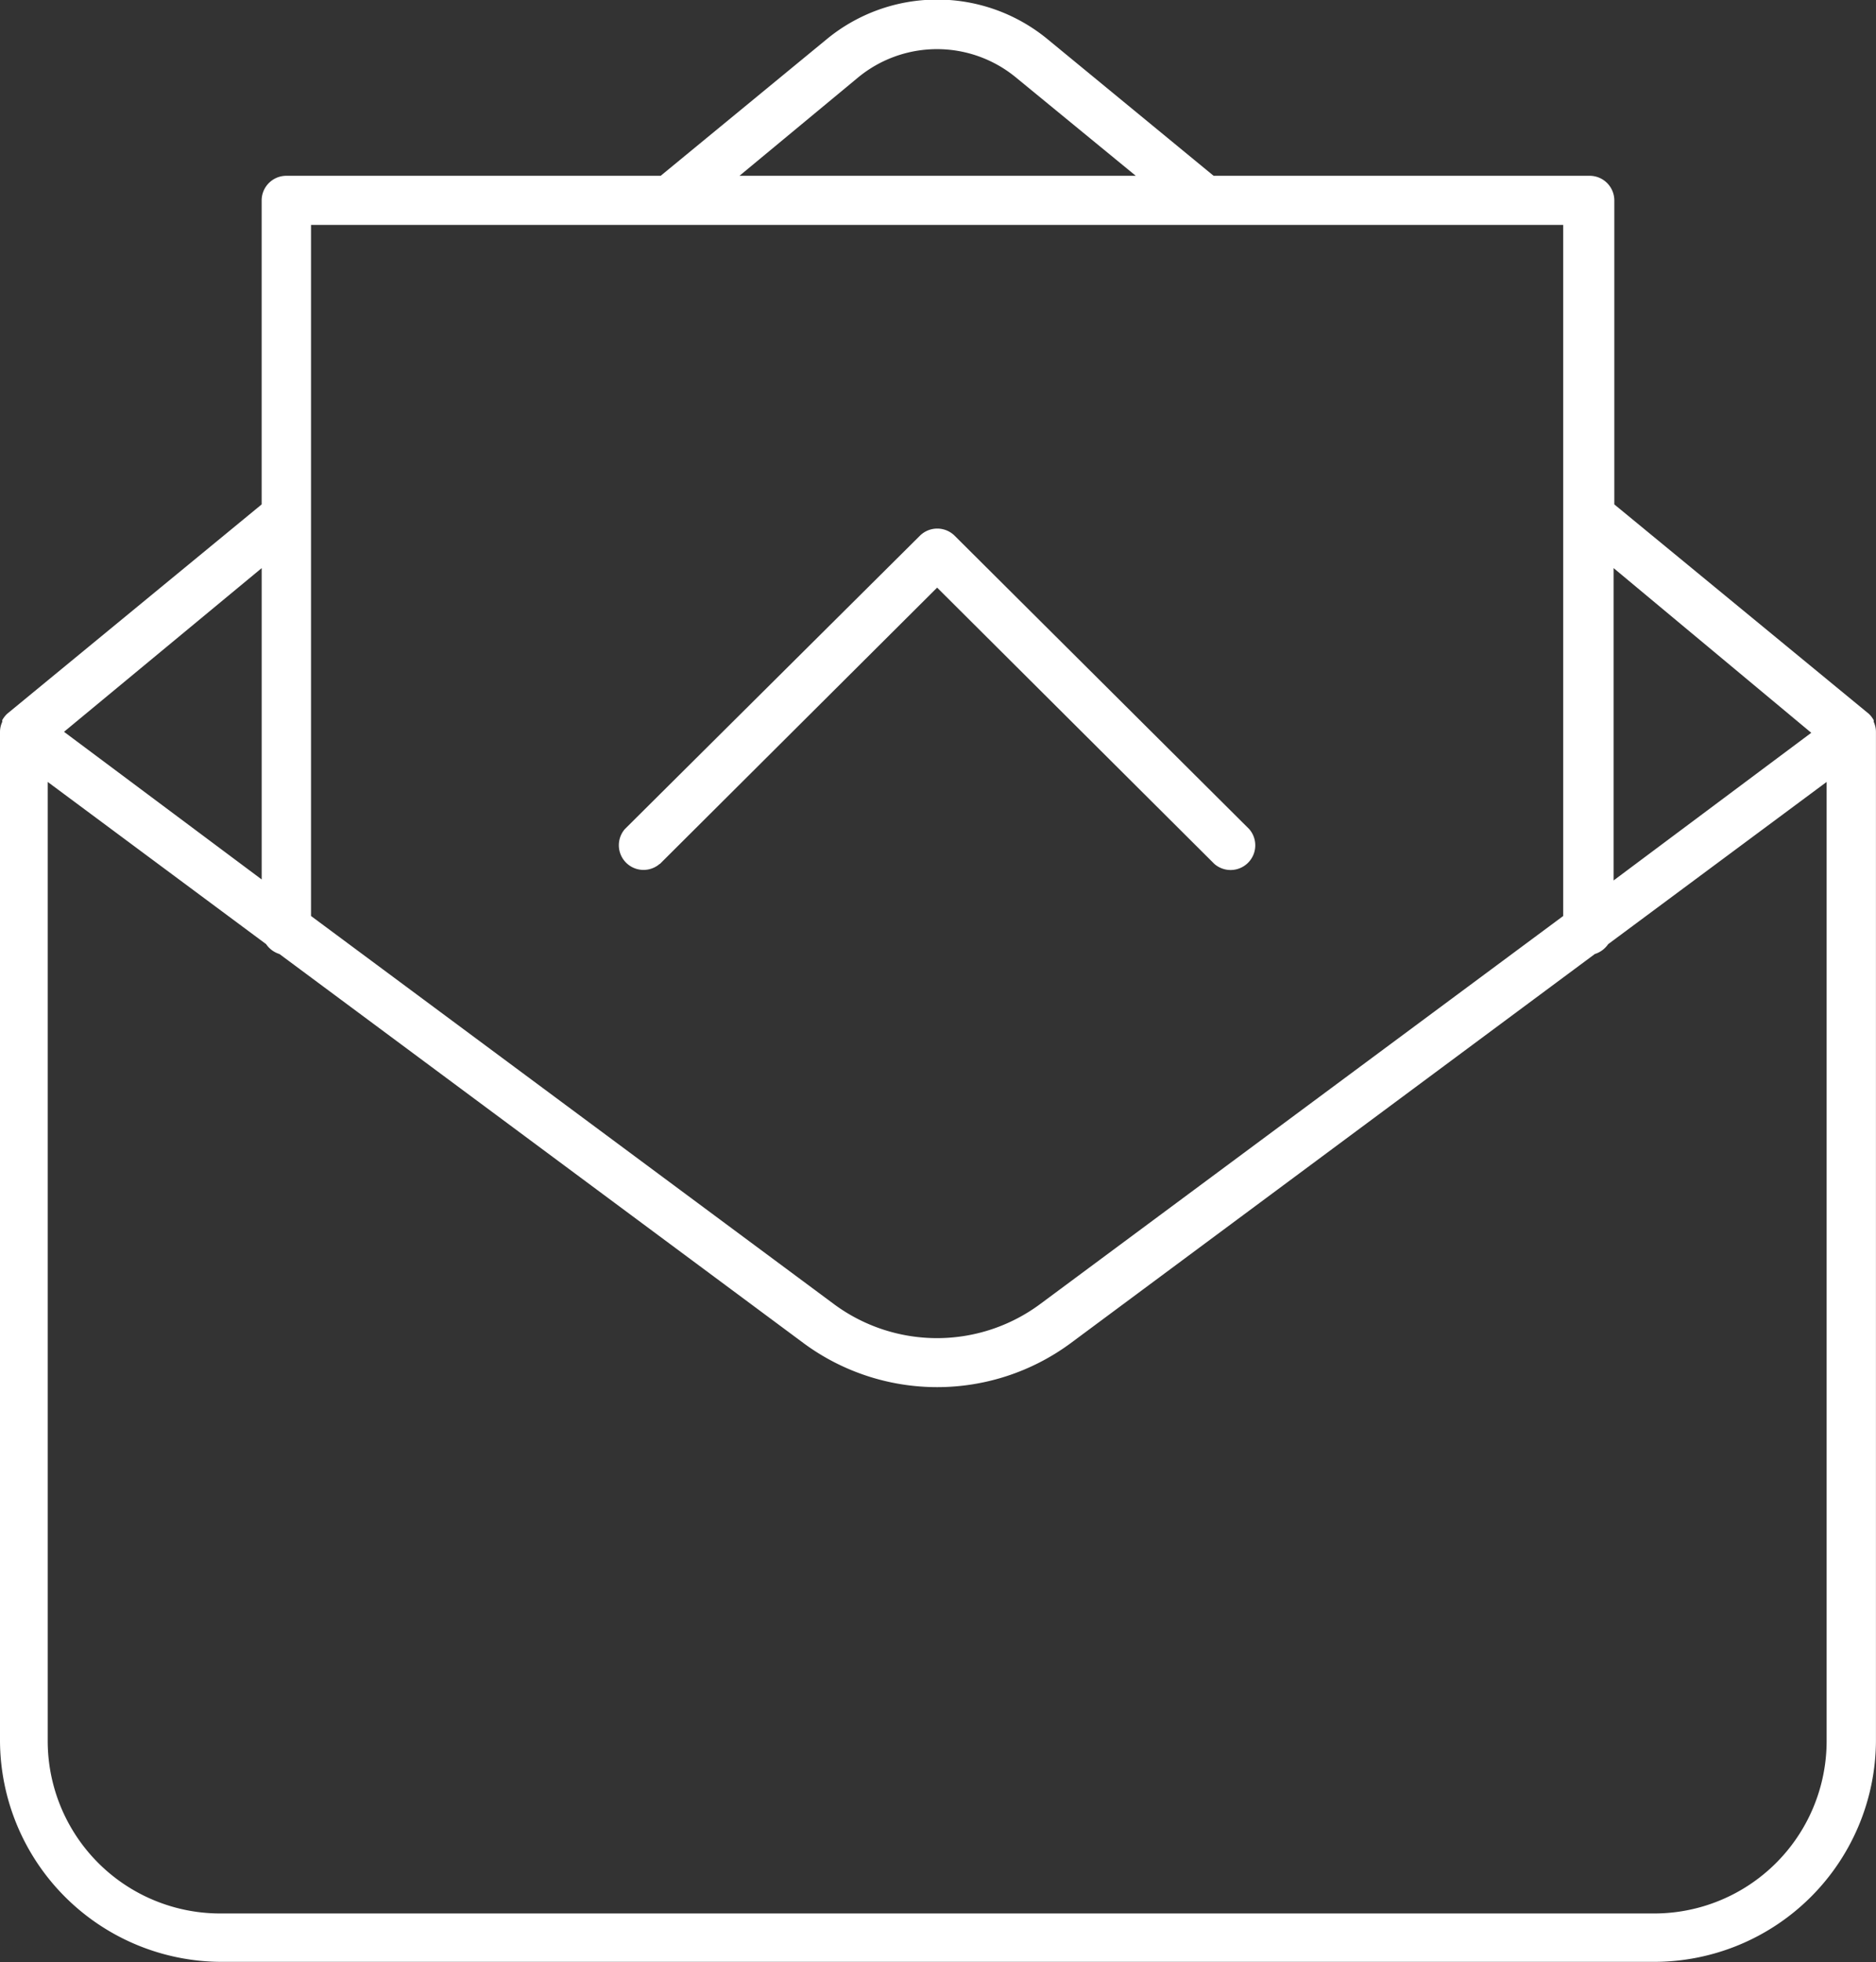 <svg xmlns="http://www.w3.org/2000/svg" width="76" height="79.47" viewBox="0 0 76 79.47">
  <rect x="0" y="0" width="76" height="79.47" fill="#333333" stroke="none"/>
<defs>
    <style>
      .cls-1 {
        fill: #fff;
        fill-rule: evenodd;
      }
    </style>
  </defs>
  <path class="cls-1" d="M289.329,1337.65H274.165l-6.736-5.54a7.036,7.036,0,0,0-8.928,0l-6.736,5.54H236.6a1,1,0,0,0-1,1v12.31l-10.31,8.48h0a1.049,1.049,0,0,0-.2.26v0.07a0.976,0.976,0,0,0-.09.4v40.85a8.992,8.992,0,0,0,9.008,8.97h57.982a8.992,8.992,0,0,0,9.008-8.97v-40.85a0.96,0.96,0,0,0-.09-0.4v-0.07a1.026,1.026,0,0,0-.2-0.26h0l-10.309-8.48v-12.31a1,1,0,0,0-1-1h-0.072Zm-29.557-3.99a5.028,5.028,0,0,1,6.376,0l4.864,3.99H254.958Zm28.556,5.98v27.99l-21.179,15.71a7.017,7.017,0,0,1-8.378,0L237.6,1367.63v-27.99h50.726Zm-52.727,13.9v12.61l-8.008-5.98Zm56.39,54.49H233.939a6.988,6.988,0,0,1-7.006-6.97V1362.2l8.848,6.57a1.02,1.02,0,0,0,.54.4l21.259,15.78a9.108,9.108,0,0,0,10.77,0l21.259-15.78a1.026,1.026,0,0,0,.541-0.4L299,1362.2v38.86A6.987,6.987,0,0,1,291.991,1408.03Zm6.386-47.82-8.007,5.98v-12.65Zm-46.642,5.31,11.23-11.19,11.23,11.19a1,1,0,0,0,1.412-1.41l-11.931-11.88a1,1,0,0,0-1.411,0l-11.951,11.88a1,1,0,0,0,1.411,1.41h0.01Z" transform="translate(-225 -1330.53)"/>
</svg>
